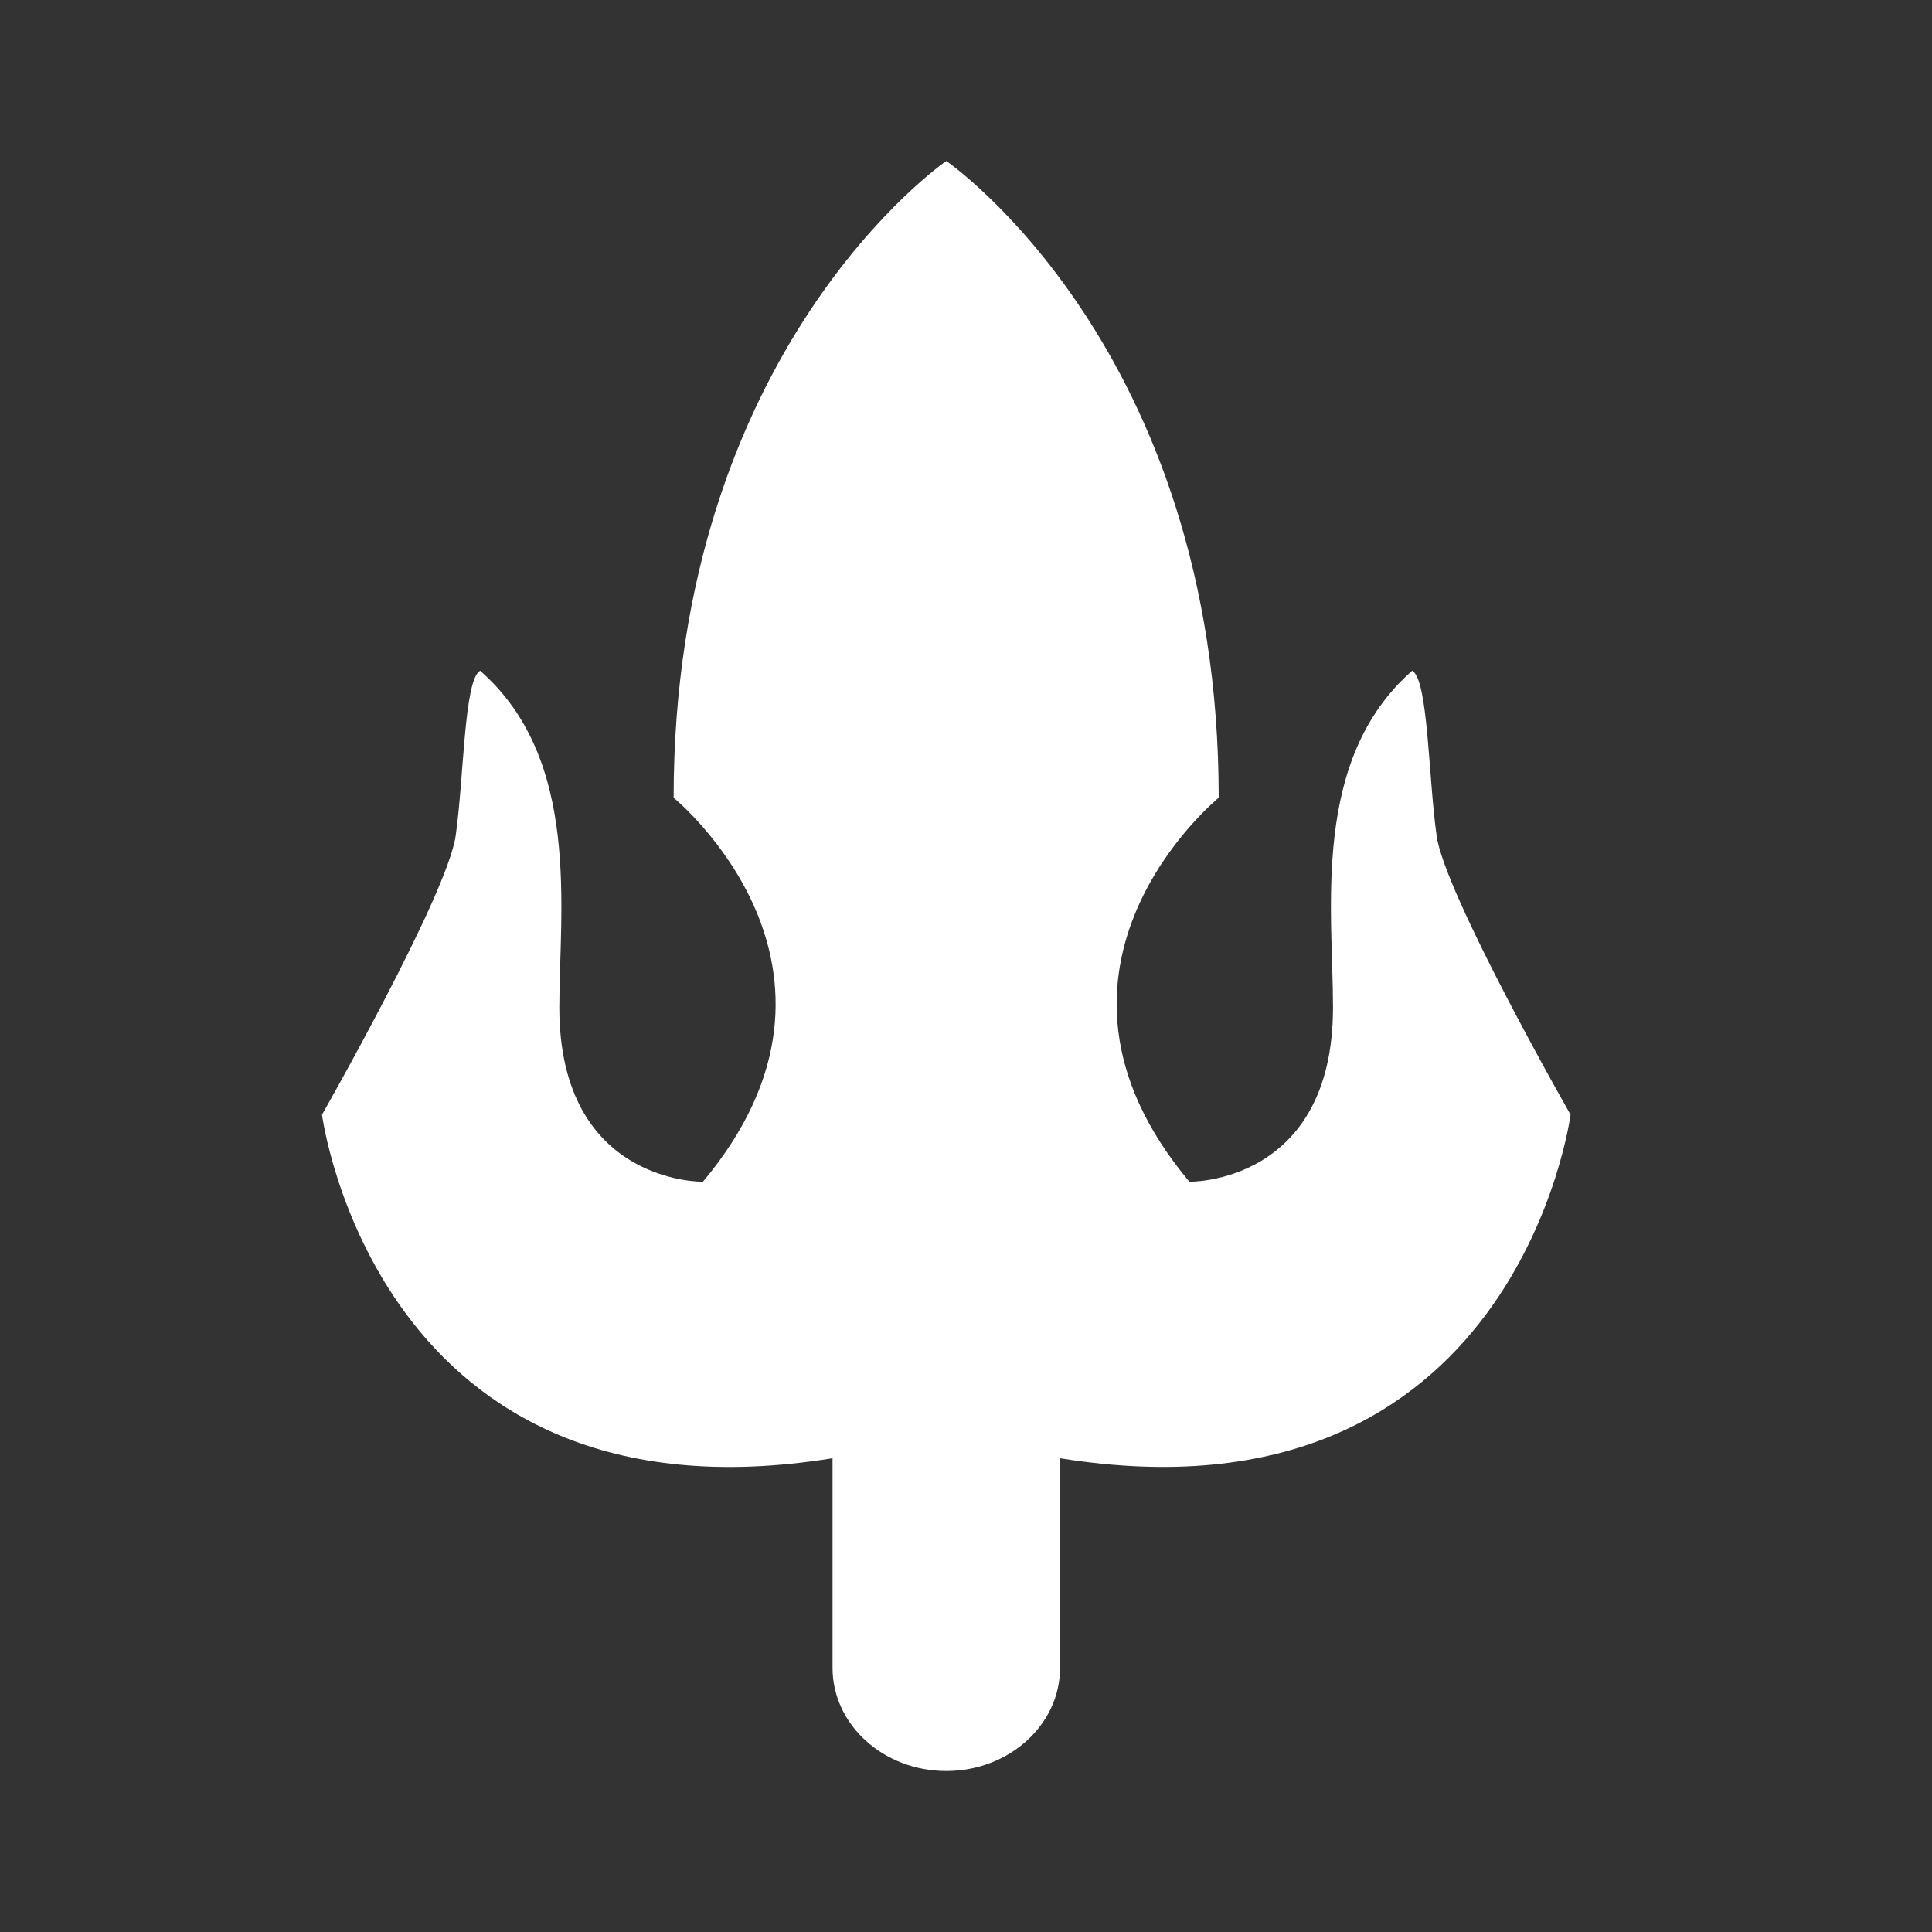 <svg width="24" height="24" fill="none" xmlns="http://www.w3.org/2000/svg"><rect width="100%" height="100%" fill="#333333" stroke="none"/><path d="M17.846 10.378c-.103-.725-.103-1.931-.303-2.046-1.26 1.105-.984 2.972-.984 4.182 0 2.197-1.784 2.166-1.784 2.166-2.227-2.66.364-4.77.364-4.77C15.142 4.323 11.755 2 11.755 2S8.368 4.324 8.368 9.91c0 0 2.59 2.11.364 4.77 0 0-1.784.031-1.784-2.166 0-1.207.276-3.077-.984-4.182-.2.115-.2 1.321-.303 2.046C5.563 11.104 4 13.847 4 13.847s.677 5.184 6.342 4.268v2.604c0 .707.633 1.281 1.413 1.281s1.413-.574 1.413-1.28v-2.605c5.665.913 6.342-4.268 6.342-4.268s-1.566-2.743-1.665-3.469z" fill="#ffffff"/></svg>